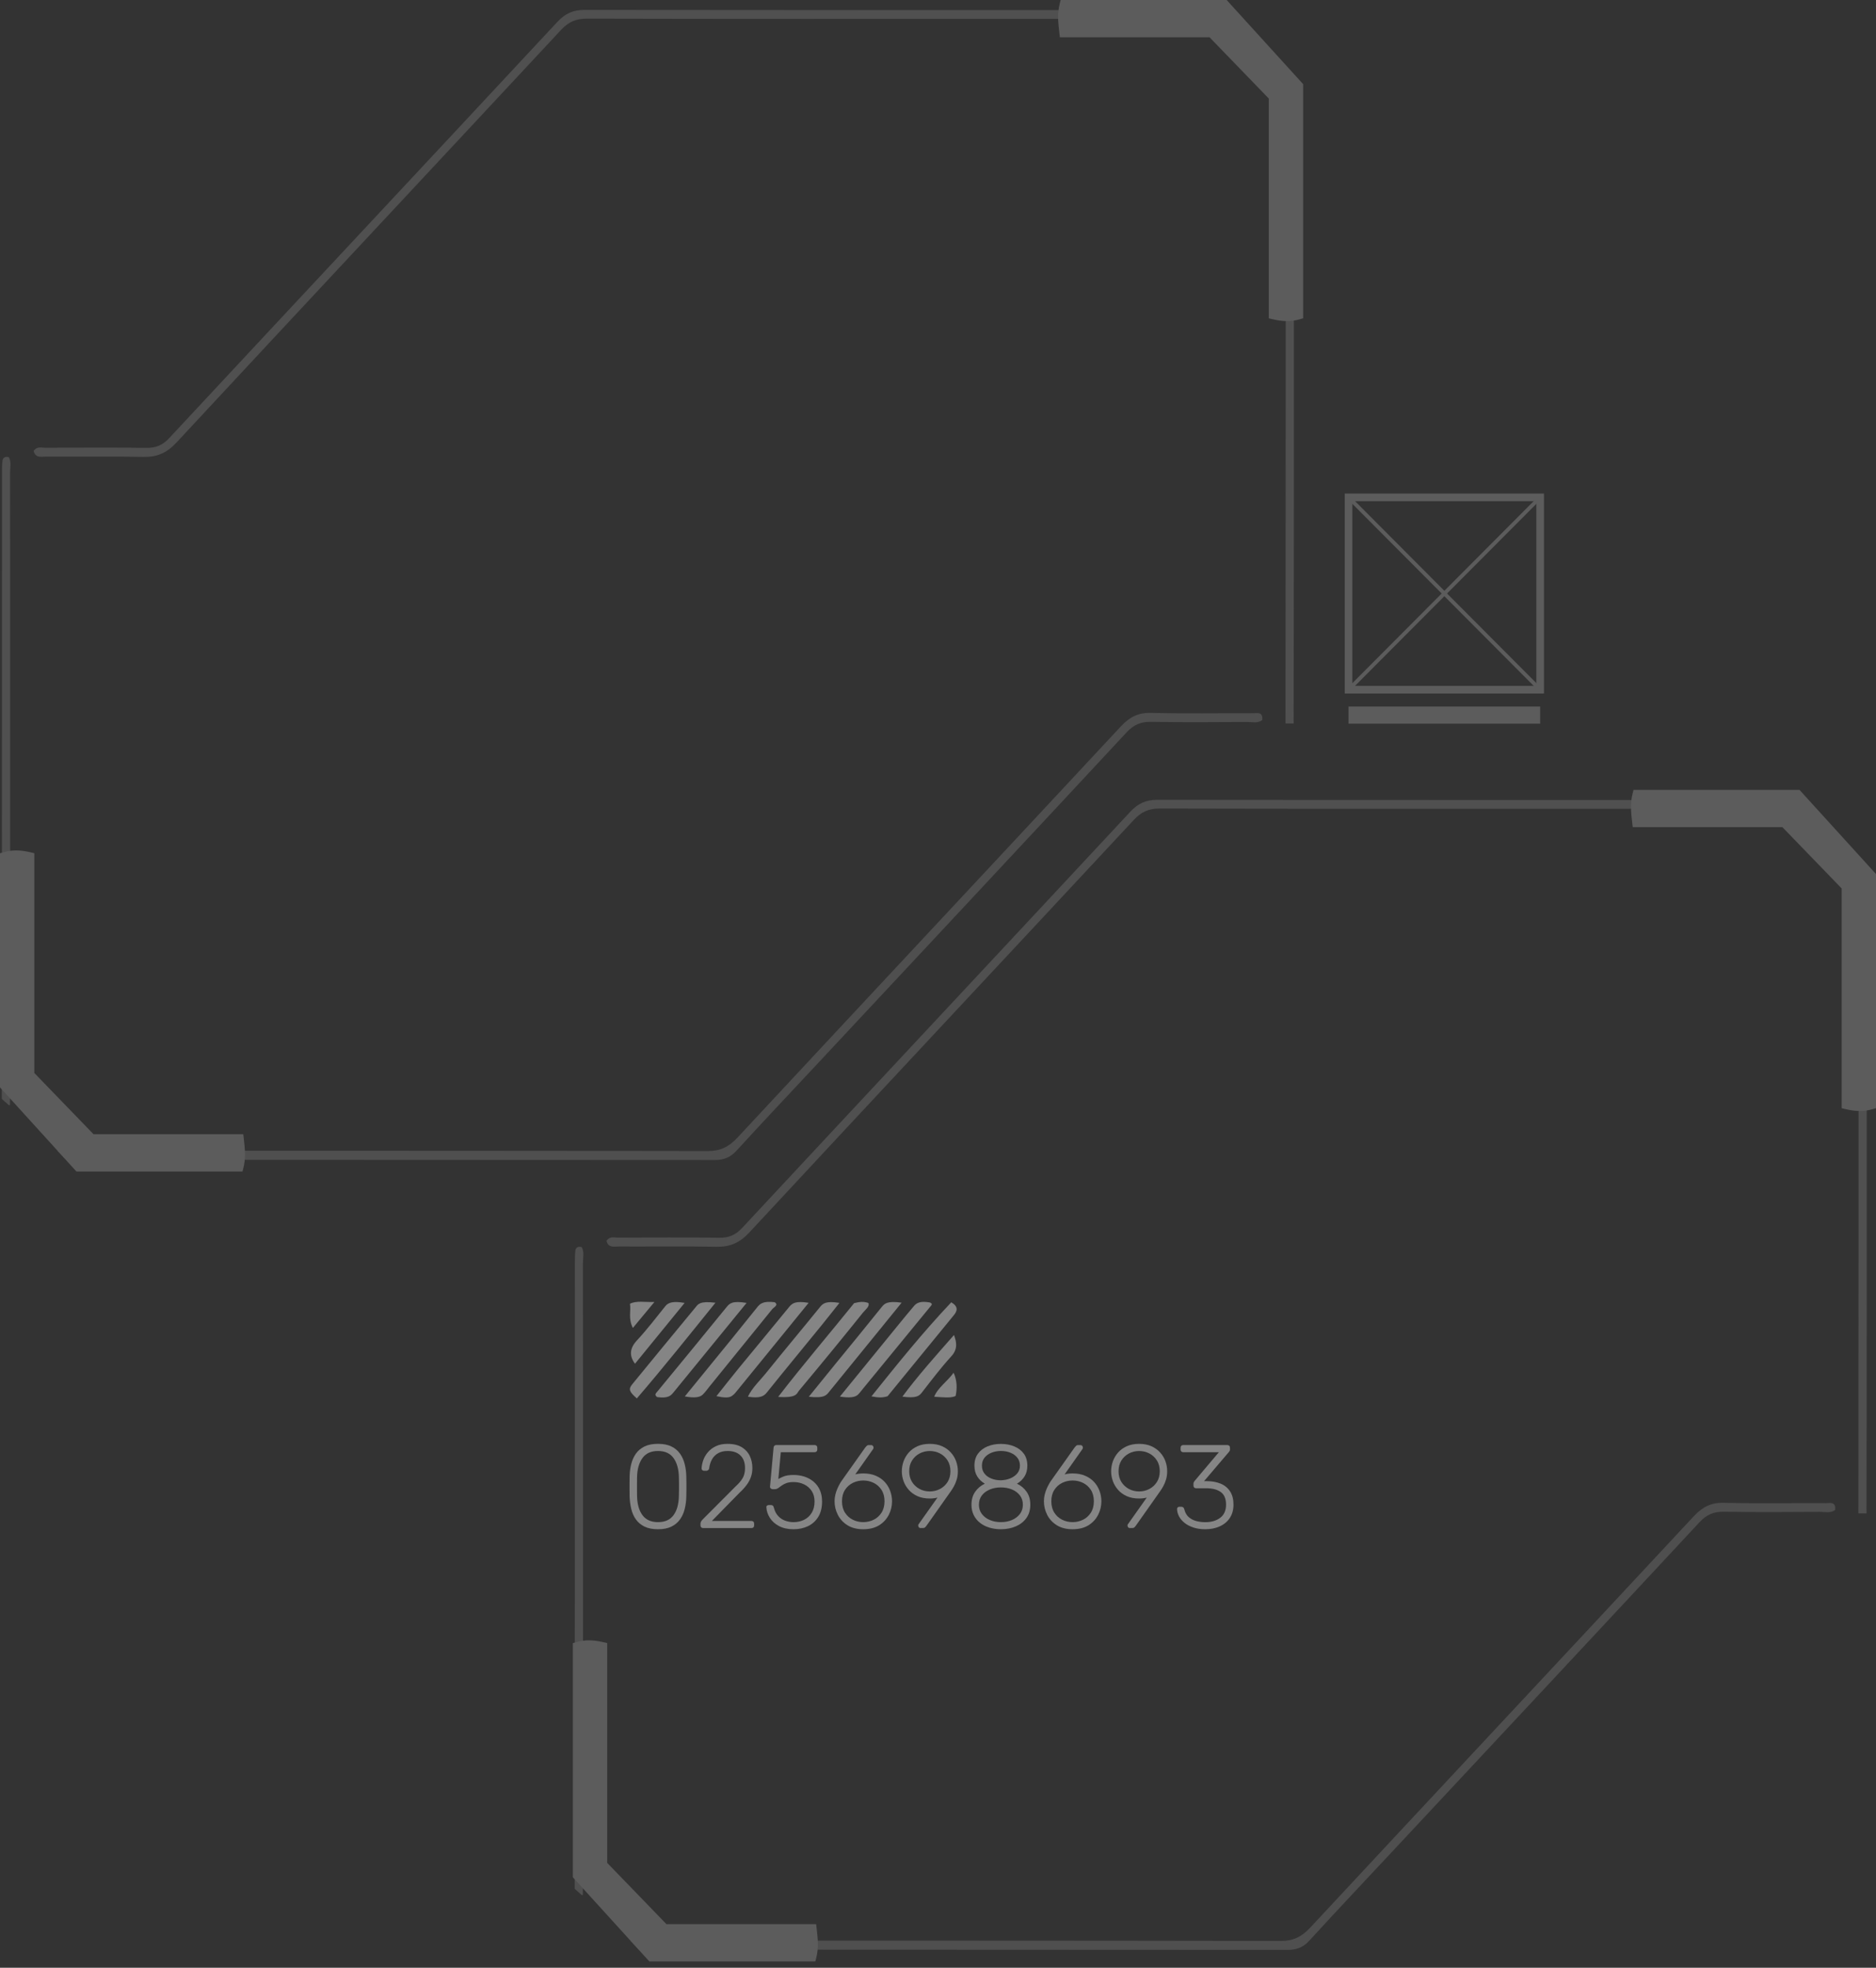 <svg width="226" height="237" viewBox="0 0 226 237" fill="none" xmlns="http://www.w3.org/2000/svg">
<rect x="0" y="0" width="226" height="237" fill="#333333" stroke="none"/>
<g opacity="0.2">
<path d="M7.964 139.682C34.008 139.698 60.053 139.694 86.102 139.714C87.171 139.714 87.964 139.429 88.73 138.589C92.04 134.967 95.41 131.409 98.756 127.823C111.086 114.62 123.425 101.43 135.727 88.199C136.597 87.262 137.47 86.918 138.67 86.938C142.53 87.006 146.395 86.974 150.259 86.954C150.857 86.95 151.495 87.15 152.061 86.73C152.177 85.685 151.463 85.905 150.961 85.901C146.849 85.889 142.738 85.961 138.626 85.861C137.123 85.825 136.082 86.362 135.037 87.478C119.648 104.011 104.211 120.496 88.826 137.032C87.777 138.161 86.756 138.633 85.257 138.633C59.144 138.585 33.028 138.597 6.915 138.597C7.266 138.957 7.621 139.313 7.964 139.682Z" fill="#BDBDBD"/>
<path d="M5.523 54.997C9.447 55.013 13.375 54.953 17.299 55.029C18.895 55.057 20.075 54.577 21.243 53.321C36.664 36.719 52.149 20.191 67.586 3.606C68.5 2.625 69.397 2.245 70.681 2.245C88.004 2.289 105.324 2.273 122.647 2.273C130.814 2.273 138.985 2.273 147.152 2.265C146.734 1.921 146.323 1.573 145.908 1.22C120.749 1.22 95.589 1.224 70.43 1.192C69.082 1.192 68.117 1.593 67.148 2.633C51.583 19.354 35.967 36.027 20.402 52.748C19.569 53.645 18.751 53.957 17.618 53.941C13.571 53.885 9.519 53.909 5.467 53.929C5.009 53.933 4.478 53.717 4.048 54.301C4.259 55.197 4.965 54.993 5.523 54.997Z" fill="#C1C1C1"/>
<path d="M1.057 133.102C1.109 133.102 1.152 133.102 1.204 133.102C1.232 117.154 1.224 101.209 1.224 85.261C1.224 75.84 1.228 66.423 1.212 57.002C1.212 56.342 1.404 55.63 1.053 55.057C0.514 54.937 0.331 55.197 0.295 55.53C0.239 56.034 0.239 56.55 0.239 57.062C0.235 82.159 0.239 107.256 0.215 132.353C0.498 132.606 0.778 132.854 1.057 133.102Z" fill="#C1C1C1"/>
<path d="M155.87 32.429C155.87 25.073 155.87 17.721 155.866 10.365C155.551 9.964 155.224 9.572 154.889 9.196C154.889 35.134 154.893 61.068 154.861 87.006C154.861 87.054 154.865 87.098 154.865 87.142L155.854 87.142C155.846 87.014 155.842 86.882 155.842 86.746C155.882 68.64 155.87 50.534 155.87 32.429Z" fill="#C1C1C1"/>
<path d="M128.154 3.914C127.991 2.561 127.919 1.633 128.186 0.572C134.639 0.572 141.043 0.572 147.547 0.572C150.395 3.702 153.314 6.915 156.448 10.365C156.448 19.202 156.448 28.471 156.448 37.896C155.443 38.188 154.518 38.148 153.39 37.88C153.39 29.072 153.39 20.291 153.39 11.626C150.929 9.085 148.62 6.695 145.932 3.918C140.421 3.914 134.371 3.914 128.154 3.914Z" fill="white"/>
<path d="M127.775 6.38667e-06L147.775 4.62579e-06L156.987 10.133L156.987 38.336L156.588 38.452C155.551 38.752 154.562 38.748 153.274 38.44L152.851 38.34L152.851 11.87L145.713 4.49L127.68 4.49L127.62 3.986C127.46 2.641 127.369 1.597 127.668 0.424L127.775 6.38667e-06ZM147.32 1.149L128.617 1.149C128.505 1.833 128.541 2.509 128.629 3.338L146.148 3.338L153.924 11.378L153.924 37.408C154.674 37.552 155.292 37.56 155.906 37.436L155.906 10.598L147.32 1.149Z" fill="white"/>
<path d="M28.832 137.184C28.996 138.537 29.067 139.465 28.8 140.526C22.348 140.526 15.943 140.526 9.439 140.526C6.592 137.396 3.673 134.182 0.538 130.733C0.538 121.896 0.538 112.627 0.538 103.203C1.543 102.91 2.468 102.951 3.597 103.219C3.597 112.027 3.597 120.808 3.597 129.472C6.058 132.013 8.366 134.403 11.054 137.18C16.57 137.184 22.619 137.184 28.832 137.184Z" fill="white"/>
<path d="M29.211 141.103L9.212 141.103L2.93195e-06 130.969L4.75111e-07 102.766L0.399 102.65C1.436 102.349 2.425 102.353 3.713 102.662L4.135 102.762L4.135 129.232L11.274 136.612L29.307 136.612L29.367 137.116C29.526 138.461 29.618 139.506 29.319 140.678L29.211 141.103ZM9.671 139.95L28.374 139.95C28.485 139.266 28.45 138.589 28.362 137.761L10.843 137.761L3.067 129.72L3.067 103.69C2.317 103.546 1.699 103.538 1.085 103.662L1.085 130.501L9.671 139.95Z" fill="white"/>
</g>
<g opacity="0.2">
<path d="M76.977 234.818C103.022 234.834 129.067 234.83 155.116 234.85C156.184 234.85 156.978 234.566 157.744 233.726C161.053 230.104 164.423 226.546 167.769 222.96C180.1 209.757 192.438 196.566 204.741 183.335C205.61 182.399 206.483 182.055 207.684 182.075C211.544 182.143 215.408 182.111 219.272 182.091C219.871 182.087 220.509 182.287 221.075 181.867C221.191 180.822 220.477 181.042 219.974 181.038C215.863 181.026 211.751 181.098 207.64 180.998C206.136 180.962 205.096 181.498 204.051 182.615C188.661 199.148 173.224 215.632 157.839 232.169C156.79 233.298 155.77 233.77 154.27 233.77C128.157 233.722 102.041 233.734 75.928 233.734C76.279 234.094 76.634 234.45 76.977 234.818Z" fill="#BDBDBD"/>
<path d="M74.537 150.133C78.461 150.149 82.389 150.089 86.313 150.165C87.908 150.193 89.088 149.713 90.257 148.456C105.678 131.856 121.163 115.327 136.6 98.742C137.513 97.762 138.41 97.382 139.694 97.382C157.018 97.426 174.337 97.41 191.66 97.41C199.828 97.41 207.999 97.41 216.166 97.402C215.747 97.058 215.336 96.709 214.922 96.357C189.762 96.357 164.603 96.361 139.443 96.329C138.095 96.329 137.13 96.729 136.161 97.77C120.597 114.491 104.98 131.163 89.415 147.884C88.582 148.781 87.764 149.093 86.632 149.077C82.584 149.021 78.532 149.045 74.481 149.065C74.022 149.069 73.492 148.853 73.061 149.437C73.272 150.333 73.978 150.129 74.537 150.133Z" fill="#C1C1C1"/>
<path d="M70.07 228.237C70.122 228.237 70.166 228.237 70.218 228.237C70.246 212.289 70.238 196.345 70.238 180.397C70.238 170.977 70.242 161.56 70.226 152.139C70.226 151.479 70.417 150.767 70.066 150.194C69.528 150.074 69.344 150.334 69.308 150.667C69.253 151.171 69.253 151.687 69.253 152.199C69.249 177.296 69.253 202.392 69.229 227.489C69.512 227.741 69.791 227.989 70.07 228.237Z" fill="#C1C1C1"/>
<path d="M224.883 127.566C224.883 120.21 224.883 112.858 224.879 105.502C224.564 105.102 224.237 104.71 223.902 104.334C223.902 130.271 223.906 156.205 223.875 182.142C223.875 182.191 223.879 182.235 223.879 182.279L224.867 182.279C224.86 182.15 224.856 182.018 224.856 181.882C224.895 163.777 224.883 145.671 224.883 127.566Z" fill="#C1C1C1"/>
<path d="M197.168 99.05C197.004 97.697 196.932 96.769 197.2 95.708C203.652 95.708 210.057 95.708 216.561 95.708C219.408 98.838 222.327 102.052 225.462 105.502C225.462 114.338 225.462 123.608 225.462 133.033C224.457 133.325 223.532 133.285 222.403 133.017C222.403 124.208 222.403 115.427 222.403 106.762C219.942 104.221 217.633 101.832 214.946 99.054C209.434 99.05 203.385 99.05 197.168 99.05Z" fill="white"/>
<path d="M196.789 95.137L216.788 95.137L226 105.27L226 133.472L225.601 133.588C224.564 133.889 223.575 133.885 222.287 133.576L221.865 133.476L221.865 107.007L214.726 99.627L196.693 99.627L196.633 99.123C196.474 97.778 196.382 96.734 196.681 95.561L196.789 95.137ZM216.333 96.285L197.63 96.285C197.519 96.97 197.555 97.646 197.642 98.475L215.161 98.475L222.937 106.515L222.937 132.544C223.687 132.688 224.305 132.696 224.919 132.572L224.919 105.734L216.333 96.285Z" fill="white"/>
<path d="M97.846 232.321C98.009 233.673 98.081 234.602 97.814 235.662C91.361 235.662 84.957 235.662 78.453 235.662C75.605 232.533 72.686 229.319 69.552 225.869C69.552 217.033 69.552 207.764 69.552 198.339C70.557 198.047 71.482 198.087 72.61 198.355C72.61 207.164 72.61 215.944 72.61 224.609C75.071 227.15 77.38 229.539 80.068 232.317C85.583 232.321 91.633 232.321 97.846 232.321Z" fill="white"/>
<path d="M98.225 236.239L78.225 236.239L69.013 226.105L69.013 197.902L69.412 197.786C70.449 197.486 71.438 197.49 72.726 197.798L73.149 197.898L73.149 224.368L80.287 231.748L98.32 231.748L98.38 232.253C98.54 233.597 98.631 234.642 98.332 235.815L98.225 236.239ZM78.684 235.086L97.387 235.086C97.499 234.402 97.463 233.725 97.375 232.897L79.856 232.897L72.08 224.857L72.08 198.827C71.33 198.683 70.712 198.675 70.098 198.799L70.098 225.637L78.684 235.086Z" fill="white"/>
</g>
<g opacity="0.4">
<path d="M89.94 156.926C86.988 160.54 84.079 164.097 81.17 167.658C80.849 168.05 80.564 168.462 79.171 168.269C78.767 167.987 79.042 167.781 79.214 167.571C81.99 164.194 84.78 160.816 87.527 157.431C87.888 156.986 88.212 156.634 89.94 156.926Z" fill="white"/>
<path d="M101.126 156.923C100.382 157.857 99.663 158.777 98.919 159.69C96.744 162.36 94.537 165.028 92.392 167.701C92.028 168.153 91.598 168.449 90.099 168.223C90.579 167.173 91.615 166.207 92.406 165.22C94.494 162.62 96.675 160.025 98.78 157.428C99.134 156.99 99.501 156.654 101.126 156.923Z" fill="white"/>
<path d="M82.497 168.189C84.393 165.864 86.253 163.589 88.106 161.311C89.149 160.029 90.182 158.743 91.214 157.458C91.542 157.052 91.889 156.664 93.319 156.84C93.852 157.185 93.223 157.434 93.008 157.703C90.499 160.806 87.977 163.905 85.462 167.007C85.201 167.329 84.976 167.655 84.661 167.967C84.32 168.306 83.672 168.402 82.497 168.189Z" fill="white"/>
<path d="M101.179 168.209C103.592 165.247 105.968 162.327 108.351 159.411C108.933 158.7 109.516 157.986 110.122 157.278C110.419 156.93 110.879 156.661 112.025 156.873C112.432 157.036 112.197 157.219 112.058 157.388C109.377 160.663 106.686 163.941 103.996 167.216C103.79 167.465 103.612 167.718 103.367 167.963C103.033 168.296 102.397 168.395 101.179 168.209Z" fill="white"/>
<path d="M93.743 168.246C96.705 164.397 99.912 160.66 102.894 156.953C103.569 156.777 104.082 156.737 104.614 156.936C104.803 157.351 104.254 157.727 103.953 158.105C101.434 161.241 98.862 164.373 96.251 167.496C95.967 167.841 96.026 168.396 93.743 168.246Z" fill="white"/>
<path d="M97.436 168.226C98.551 166.851 99.584 165.572 100.626 164.293C102.486 162.014 104.366 159.736 106.193 157.451C106.541 157.019 106.845 156.647 108.619 156.896C107.745 157.972 106.865 159.055 105.985 160.138C103.956 162.632 101.934 165.127 99.895 167.621C99.584 168 99.356 168.448 97.436 168.226Z" fill="white"/>
<path d="M86.306 168.156C87.216 167.017 88.077 165.911 88.98 164.808C91.002 162.344 93.054 159.883 95.063 157.418C95.421 156.98 95.814 156.644 97.413 156.917C96.155 158.464 94.914 159.989 93.673 161.513C92.075 163.48 90.476 165.442 88.868 167.409C88.662 167.658 88.487 167.92 88.153 168.143C87.809 168.378 87.213 168.355 86.306 168.156Z" fill="white"/>
<path d="M104.982 168.179C108.033 164.382 111.058 160.596 114.599 156.85C115.46 157.358 115.344 157.869 114.924 158.384C112.746 161.054 110.555 163.725 108.371 166.395C107.878 167 107.381 167.604 106.925 168.166C106.296 168.371 105.776 168.332 104.982 168.179Z" fill="white"/>
<path d="M86.19 156.903C83.086 160.739 80.071 164.529 76.722 168.428C75.805 167.631 75.679 167.315 76.159 166.731C78.691 163.632 81.246 160.533 83.804 157.438C84.092 157.092 84.277 156.667 86.19 156.903Z" fill="white"/>
<path d="M114.924 160.792C115.251 161.649 115.394 162.483 114.619 163.337C113.302 164.785 112.193 166.263 111.048 167.731C110.734 168.133 110.38 168.442 108.708 168.213C110.555 165.721 112.746 163.267 114.924 160.792Z" fill="white"/>
<path d="M76.497 164.25C75.769 163.274 75.874 162.37 76.715 161.46C77.983 160.092 79.042 158.693 80.164 157.302C80.514 156.87 81.1 156.681 82.474 156.926C80.475 159.378 78.486 161.812 76.497 164.25Z" fill="white"/>
<path d="M114.881 165.333C115.311 166.283 115.314 167.24 115.122 168.137C114.702 168.322 114.298 168.312 113.924 168.306C113.55 168.299 113.183 168.266 112.547 168.23C112.908 167.193 114.199 166.309 114.881 165.333Z" fill="white"/>
<path d="M78.837 156.813C77.94 157.895 77.185 158.804 76.242 159.938C75.656 158.81 76.033 157.911 75.891 157.026C76.689 156.628 77.622 156.853 78.837 156.813Z" fill="white"/>
<path d="M79.263 184.185C78.618 184.185 78.079 184.078 77.648 183.869C77.218 183.66 76.871 183.371 76.609 183.005C76.348 182.64 76.162 182.218 76.046 181.74C75.934 181.265 75.868 180.763 75.848 180.238C75.848 179.983 75.845 179.72 75.841 179.455C75.838 179.189 75.838 178.92 75.841 178.647C75.845 178.375 75.848 178.106 75.848 177.84C75.858 177.315 75.921 176.817 76.04 176.342C76.159 175.867 76.348 175.445 76.609 175.077C76.871 174.711 77.215 174.422 77.648 174.213C78.079 174.004 78.618 173.897 79.263 173.897C79.909 173.897 80.448 174.004 80.879 174.213C81.309 174.422 81.656 174.711 81.918 175.077C82.179 175.442 82.368 175.864 82.487 176.342C82.606 176.82 82.669 177.319 82.679 177.84C82.689 178.106 82.692 178.375 82.692 178.647C82.692 178.92 82.692 179.189 82.692 179.455C82.692 179.72 82.686 179.983 82.679 180.238C82.669 180.763 82.606 181.262 82.487 181.74C82.368 182.218 82.179 182.637 81.918 183.005C81.656 183.371 81.312 183.66 80.879 183.869C80.445 184.082 79.909 184.185 79.263 184.185ZM79.263 183.328C80.107 183.328 80.733 183.049 81.143 182.484C81.554 181.919 81.765 181.152 81.785 180.169C81.795 179.893 81.799 179.634 81.799 179.391C81.799 179.149 81.799 178.906 81.799 178.664C81.799 178.422 81.792 178.172 81.785 177.913C81.765 176.953 81.554 176.186 81.143 175.615C80.733 175.043 80.111 174.758 79.263 174.758C78.429 174.758 77.804 175.043 77.394 175.615C76.983 176.186 76.765 176.953 76.745 177.913C76.745 178.169 76.742 178.422 76.738 178.664C76.735 178.906 76.735 179.149 76.738 179.391C76.742 179.634 76.745 179.893 76.745 180.169C76.765 181.149 76.98 181.923 77.394 182.484C77.807 183.045 78.429 183.328 79.263 183.328Z" fill="white"/>
<path d="M84.701 184.042C84.605 184.042 84.529 184.012 84.473 183.955C84.416 183.899 84.387 183.822 84.387 183.726V183.513C84.387 183.417 84.413 183.324 84.466 183.234C84.519 183.145 84.612 183.038 84.744 182.912L88.431 179.212C88.792 178.88 89.066 178.588 89.255 178.342C89.444 178.093 89.576 177.85 89.645 177.608C89.718 177.365 89.751 177.096 89.751 176.801C89.751 176.163 89.569 175.661 89.202 175.299C88.838 174.937 88.318 174.758 87.643 174.758C87.216 174.758 86.846 174.844 86.534 175.014C86.22 175.186 85.975 175.425 85.793 175.734C85.614 176.043 85.495 176.402 85.436 176.814C85.426 176.927 85.383 177.01 85.307 177.063C85.231 177.116 85.164 177.143 85.108 177.143H84.823C84.728 177.143 84.655 177.116 84.602 177.063C84.549 177.01 84.522 176.947 84.522 176.87C84.532 176.548 84.598 176.213 84.721 175.864C84.843 175.515 85.032 175.196 85.284 174.901C85.535 174.605 85.856 174.366 86.243 174.18C86.63 173.994 87.097 173.901 87.637 173.901C88.358 173.901 88.937 174.04 89.381 174.316C89.821 174.592 90.142 174.95 90.34 175.389C90.539 175.827 90.638 176.299 90.638 176.804C90.638 177.196 90.582 177.555 90.466 177.883C90.354 178.212 90.182 178.531 89.953 178.84C89.725 179.149 89.437 179.468 89.086 179.79L85.757 183.188H90.522C90.628 183.188 90.708 183.218 90.764 183.274C90.82 183.331 90.85 183.414 90.85 183.517V183.729C90.85 183.826 90.82 183.902 90.764 183.959C90.708 184.015 90.625 184.045 90.522 184.045H84.701V184.042Z" fill="white"/>
<path d="M95.599 184.185C94.907 184.185 94.322 184.055 93.842 183.799C93.362 183.544 92.995 183.211 92.74 182.806C92.485 182.401 92.346 181.979 92.326 181.541C92.316 181.454 92.339 181.388 92.396 181.342C92.452 181.295 92.525 181.272 92.607 181.272H92.879C92.955 181.272 93.024 181.292 93.084 181.328C93.147 181.368 93.197 181.458 93.233 181.601C93.335 182.009 93.511 182.345 93.752 182.6C93.994 182.856 94.275 183.042 94.6 183.158C94.921 183.271 95.255 183.331 95.596 183.331C96.059 183.331 96.486 183.235 96.87 183.045C97.254 182.856 97.558 182.574 97.787 182.202C98.015 181.83 98.128 181.378 98.128 180.847C98.128 180.352 98.015 179.93 97.787 179.581C97.558 179.233 97.254 178.967 96.87 178.781C96.486 178.595 96.062 178.502 95.596 178.502C95.245 178.502 94.957 178.545 94.729 178.631C94.5 178.718 94.312 178.817 94.16 178.93C94.007 179.043 93.868 179.143 93.746 179.229C93.623 179.316 93.484 179.359 93.332 179.359H93.077C92.991 179.359 92.915 179.329 92.849 179.266C92.783 179.203 92.753 179.13 92.763 179.043L93.19 174.373C93.2 174.271 93.23 174.187 93.282 174.131C93.335 174.075 93.408 174.045 93.504 174.045H98.144C98.24 174.045 98.316 174.075 98.373 174.131C98.429 174.187 98.459 174.264 98.459 174.36V174.589C98.459 174.686 98.429 174.762 98.373 174.819C98.316 174.875 98.24 174.905 98.144 174.905H94.064L93.766 178.133C93.872 178.067 94.07 177.967 94.365 177.841C94.659 177.715 95.073 177.648 95.603 177.648C96.076 177.648 96.519 177.718 96.933 177.854C97.347 177.994 97.711 178.196 98.028 178.469C98.346 178.741 98.594 179.073 98.77 179.468C98.945 179.864 99.034 180.322 99.034 180.847C99.034 181.591 98.879 182.208 98.571 182.703C98.263 183.198 97.85 183.57 97.333 183.816C96.814 184.062 96.235 184.185 95.599 184.185Z" fill="white"/>
<path d="M103.996 184.185C103.238 184.185 102.602 184.022 102.089 183.7C101.576 183.378 101.189 182.956 100.931 182.444C100.669 181.929 100.54 181.388 100.54 180.817C100.54 180.541 100.57 180.275 100.633 180.023C100.696 179.771 100.772 179.535 100.868 179.316C100.964 179.096 101.06 178.9 101.159 178.724C101.259 178.548 101.351 178.402 101.437 178.289L104.24 174.334C104.287 174.287 104.343 174.227 104.403 174.154C104.462 174.081 104.558 174.048 104.681 174.048H104.952C105.038 174.048 105.104 174.078 105.157 174.141C105.21 174.204 105.237 174.277 105.237 174.364C105.237 174.403 105.23 174.437 105.217 174.47C105.204 174.503 105.187 174.53 105.167 174.55L103.032 177.579C103.165 177.542 103.32 177.512 103.502 177.492C103.681 177.472 103.85 177.462 104.002 177.462C104.571 177.462 105.071 177.555 105.505 177.741C105.935 177.927 106.296 178.176 106.587 178.492C106.875 178.807 107.093 179.166 107.242 179.571C107.388 179.977 107.464 180.392 107.464 180.82C107.464 181.391 107.335 181.933 107.073 182.448C106.812 182.962 106.425 183.381 105.915 183.703C105.392 184.025 104.757 184.185 103.996 184.185ZM103.996 183.328C104.442 183.328 104.859 183.231 105.247 183.042C105.634 182.853 105.951 182.567 106.193 182.192C106.435 181.817 106.557 181.355 106.557 180.813C106.557 180.272 106.435 179.814 106.193 179.442C105.951 179.07 105.637 178.791 105.247 178.598C104.856 178.406 104.439 178.313 103.996 178.313C103.549 178.313 103.132 178.409 102.745 178.598C102.354 178.788 102.04 179.07 101.798 179.442C101.556 179.814 101.434 180.269 101.434 180.813C101.434 181.358 101.556 181.817 101.798 182.192C102.04 182.567 102.354 182.853 102.745 183.042C103.132 183.235 103.549 183.328 103.996 183.328Z" fill="white"/>
<path d="M110.899 184.042C110.813 184.042 110.744 184.012 110.694 183.949C110.641 183.886 110.615 183.813 110.615 183.726C110.615 183.68 110.625 183.64 110.644 183.613C110.664 183.583 110.678 183.56 110.687 183.544L112.935 180.371C112.65 180.448 112.342 180.484 112.011 180.484C111.442 180.484 110.946 180.388 110.525 180.199C110.102 180.009 109.751 179.754 109.473 179.435C109.192 179.116 108.983 178.764 108.847 178.378C108.708 177.993 108.642 177.601 108.642 177.199C108.642 176.797 108.712 176.405 108.847 176.013C108.986 175.625 109.195 175.269 109.473 174.951C109.754 174.632 110.105 174.376 110.525 174.187C110.946 173.997 111.442 173.901 112.011 173.901C112.581 173.901 113.077 173.997 113.497 174.187C113.918 174.376 114.272 174.632 114.556 174.951C114.841 175.269 115.053 175.625 115.188 176.013C115.327 176.405 115.394 176.801 115.394 177.199C115.394 177.571 115.347 177.91 115.251 178.212C115.155 178.518 115.046 178.784 114.917 179.013C114.788 179.242 114.669 179.438 114.553 179.597L111.621 183.753C111.581 183.799 111.531 183.859 111.472 183.932C111.409 184.002 111.313 184.038 111.181 184.038H110.899V184.042ZM112.008 179.631C112.455 179.631 112.865 179.531 113.246 179.332C113.626 179.132 113.928 178.85 114.156 178.488C114.384 178.126 114.497 177.697 114.497 177.203C114.497 176.698 114.384 176.266 114.156 175.904C113.928 175.542 113.623 175.259 113.246 175.06C112.865 174.861 112.455 174.761 112.008 174.761C111.561 174.761 111.151 174.861 110.777 175.06C110.403 175.259 110.102 175.542 109.873 175.904C109.645 176.266 109.532 176.698 109.532 177.203C109.532 177.697 109.645 178.126 109.873 178.488C110.102 178.85 110.403 179.129 110.777 179.332C111.151 179.531 111.561 179.631 112.008 179.631Z" fill="white"/>
<path d="M120.576 184.185C120.093 184.185 119.633 184.121 119.203 183.992C118.773 183.862 118.395 183.673 118.071 183.421C117.747 183.168 117.495 182.859 117.31 182.494C117.125 182.129 117.032 181.707 117.032 181.229C117.032 180.621 117.177 180.103 117.472 179.678C117.767 179.253 118.154 178.927 118.64 178.698C118.26 178.479 117.959 178.19 117.73 177.828C117.502 177.466 117.389 177.034 117.389 176.529C117.389 175.948 117.532 175.467 117.816 175.081C118.101 174.696 118.485 174.404 118.968 174.205C119.451 174.005 119.987 173.906 120.576 173.906C121.165 173.906 121.702 174.005 122.185 174.205C122.668 174.404 123.052 174.696 123.337 175.081C123.621 175.467 123.763 175.952 123.763 176.529C123.763 177.034 123.651 177.466 123.423 177.828C123.194 178.19 122.89 178.479 122.512 178.698C122.996 178.927 123.386 179.253 123.681 179.678C123.975 180.103 124.121 180.618 124.121 181.229C124.121 181.866 123.962 182.404 123.644 182.843C123.327 183.281 122.9 183.613 122.364 183.842C121.824 184.072 121.228 184.185 120.576 184.185ZM120.576 183.328C121.069 183.328 121.516 183.241 121.913 183.072C122.311 182.899 122.628 182.657 122.867 182.345C123.105 182.029 123.224 181.661 123.224 181.232C123.224 180.794 123.105 180.422 122.867 180.11C122.628 179.801 122.311 179.562 121.913 179.396C121.516 179.229 121.069 179.146 120.576 179.146C120.093 179.146 119.65 179.229 119.246 179.396C118.842 179.562 118.521 179.801 118.286 180.11C118.048 180.418 117.929 180.794 117.929 181.232C117.929 181.661 118.048 182.032 118.286 182.345C118.524 182.66 118.842 182.903 119.246 183.072C119.646 183.245 120.093 183.328 120.576 183.328ZM120.576 178.286C120.983 178.276 121.361 178.2 121.708 178.057C122.056 177.914 122.334 177.715 122.549 177.456C122.764 177.2 122.87 176.888 122.87 176.529C122.87 176.157 122.767 175.842 122.565 175.58C122.36 175.317 122.086 175.115 121.741 174.972C121.394 174.829 121.01 174.756 120.583 174.756C120.166 174.756 119.782 174.826 119.431 174.972C119.08 175.115 118.802 175.317 118.597 175.58C118.392 175.842 118.293 176.157 118.293 176.529C118.293 176.901 118.395 177.217 118.597 177.479C118.802 177.742 119.08 177.941 119.431 178.08C119.782 178.22 120.159 178.286 120.576 178.286Z" fill="white"/>
<path d="M129.214 184.185C128.456 184.185 127.821 184.022 127.308 183.7C126.795 183.378 126.408 182.956 126.15 182.444C125.888 181.929 125.759 181.388 125.759 180.817C125.759 180.541 125.789 180.275 125.852 180.023C125.915 179.771 125.991 179.535 126.087 179.316C126.183 179.096 126.279 178.9 126.378 178.724C126.477 178.548 126.57 178.402 126.656 178.289L129.459 174.334C129.506 174.287 129.562 174.227 129.621 174.154C129.681 174.081 129.777 174.048 129.899 174.048H130.171C130.257 174.048 130.323 174.078 130.376 174.141C130.429 174.204 130.455 174.277 130.455 174.364C130.455 174.403 130.449 174.437 130.436 174.47C130.422 174.503 130.406 174.53 130.386 174.55L128.251 177.579C128.384 177.542 128.539 177.512 128.721 177.492C128.9 177.472 129.069 177.462 129.221 177.462C129.79 177.462 130.29 177.555 130.723 177.741C131.154 177.927 131.514 178.176 131.806 178.492C132.094 178.807 132.312 179.166 132.461 179.571C132.607 179.977 132.683 180.392 132.683 180.82C132.683 181.391 132.554 181.933 132.292 182.448C132.031 182.962 131.643 183.381 131.134 183.703C130.608 184.025 129.972 184.185 129.214 184.185ZM129.214 183.328C129.661 183.328 130.078 183.231 130.465 183.042C130.853 182.853 131.17 182.567 131.412 182.192C131.653 181.817 131.776 181.355 131.776 180.813C131.776 180.272 131.653 179.814 131.412 179.442C131.17 179.07 130.856 178.791 130.465 178.598C130.075 178.406 129.658 178.313 129.214 178.313C128.768 178.313 128.351 178.409 127.963 178.598C127.573 178.788 127.258 179.07 127.017 179.442C126.775 179.814 126.653 180.269 126.653 180.813C126.653 181.358 126.775 181.817 127.017 182.192C127.258 182.567 127.573 182.853 127.963 183.042C128.351 183.235 128.768 183.328 129.214 183.328Z" fill="white"/>
<path d="M136.115 184.042C136.028 184.042 135.959 184.012 135.909 183.949C135.856 183.886 135.83 183.813 135.83 183.726C135.83 183.68 135.84 183.64 135.86 183.613C135.88 183.583 135.893 183.56 135.903 183.544L138.15 180.371C137.865 180.448 137.557 180.484 137.227 180.484C136.657 180.484 136.161 180.388 135.741 180.199C135.317 180.009 134.966 179.754 134.688 179.435C134.407 179.116 134.198 178.764 134.063 178.378C133.924 177.993 133.857 177.601 133.857 177.199C133.857 176.797 133.927 176.405 134.063 176.013C134.202 175.625 134.41 175.269 134.688 174.951C134.969 174.632 135.32 174.376 135.741 174.187C136.161 173.997 136.657 173.901 137.227 173.901C137.796 173.901 138.292 173.997 138.713 174.187C139.133 174.376 139.487 174.632 139.772 174.951C140.056 175.269 140.268 175.625 140.404 176.013C140.543 176.405 140.609 176.801 140.609 177.199C140.609 177.571 140.563 177.91 140.467 178.212C140.371 178.518 140.261 178.784 140.132 179.013C140.003 179.242 139.884 179.438 139.768 179.597L136.836 183.753C136.796 183.799 136.747 183.859 136.687 183.932C136.624 184.002 136.528 184.038 136.396 184.038H136.115V184.042ZM137.227 179.631C137.673 179.631 138.084 179.531 138.464 179.332C138.845 179.132 139.146 178.85 139.374 178.488C139.603 178.126 139.715 177.697 139.715 177.203C139.715 176.698 139.603 176.266 139.374 175.904C139.146 175.542 138.842 175.259 138.464 175.06C138.084 174.861 137.673 174.761 137.227 174.761C136.78 174.761 136.369 174.861 135.995 175.06C135.621 175.259 135.32 175.542 135.092 175.904C134.864 176.266 134.751 176.698 134.751 177.203C134.751 177.697 134.864 178.126 135.092 178.488C135.32 178.85 135.621 179.129 135.995 179.332C136.369 179.531 136.78 179.631 137.227 179.631Z" fill="white"/>
<path d="M145.196 184.185C144.663 184.185 144.19 184.115 143.773 183.979C143.356 183.839 143.002 183.656 142.714 183.427C142.422 183.198 142.201 182.939 142.045 182.65C141.89 182.361 141.807 182.059 141.797 181.743C141.797 181.657 141.827 181.591 141.883 181.544C141.939 181.498 142.012 181.474 142.095 181.474H142.293C142.37 181.474 142.442 181.494 142.515 181.531C142.585 181.571 142.641 181.66 142.677 181.803C142.783 182.212 142.969 182.531 143.24 182.753C143.511 182.976 143.819 183.128 144.163 183.211C144.511 183.291 144.852 183.334 145.196 183.334C145.927 183.334 146.526 183.158 146.996 182.806C147.466 182.454 147.701 181.926 147.701 181.222C147.701 180.518 147.489 180.013 147.069 179.707C146.645 179.402 146.07 179.249 145.342 179.249H144.09C143.995 179.249 143.918 179.219 143.862 179.163C143.806 179.106 143.776 179.03 143.776 178.934V178.718C143.776 178.641 143.789 178.578 143.812 178.525C143.836 178.472 143.869 178.422 143.905 178.376L146.837 174.905H142.538C142.442 174.905 142.366 174.875 142.31 174.819C142.254 174.762 142.224 174.686 142.224 174.589V174.373C142.224 174.271 142.254 174.187 142.31 174.131C142.366 174.075 142.442 174.045 142.538 174.045H147.847C147.953 174.045 148.032 174.075 148.088 174.131C148.145 174.187 148.174 174.271 148.174 174.373V174.589C148.174 174.646 148.161 174.696 148.138 174.739C148.115 174.782 148.088 174.822 148.059 174.862L145.054 178.389H145.338C145.993 178.389 146.566 178.492 147.053 178.694C147.542 178.9 147.92 179.213 148.191 179.631C148.462 180.05 148.598 180.578 148.598 181.215C148.598 181.843 148.449 182.378 148.158 182.823C147.863 183.265 147.46 183.603 146.947 183.836C146.434 184.068 145.851 184.185 145.196 184.185Z" fill="white"/>
</g>
<g opacity="0.2">
<path d="M186 83.529H162V59.443H186V83.529ZM162.919 82.607H185.081V60.365H162.919V82.607Z" fill="white"/>
<path d="M162.624 59.738L162.299 60.064L185.379 83.226L185.703 82.9L162.624 59.738Z" fill="white"/>
<path d="M185.375 59.741L162.296 82.904L162.62 83.23L185.7 60.067L185.375 59.741Z" fill="white"/>
<path d="M185.541 85.096H162.459V87.163H185.541V85.096Z" fill="white"/>
</g>
</svg>

